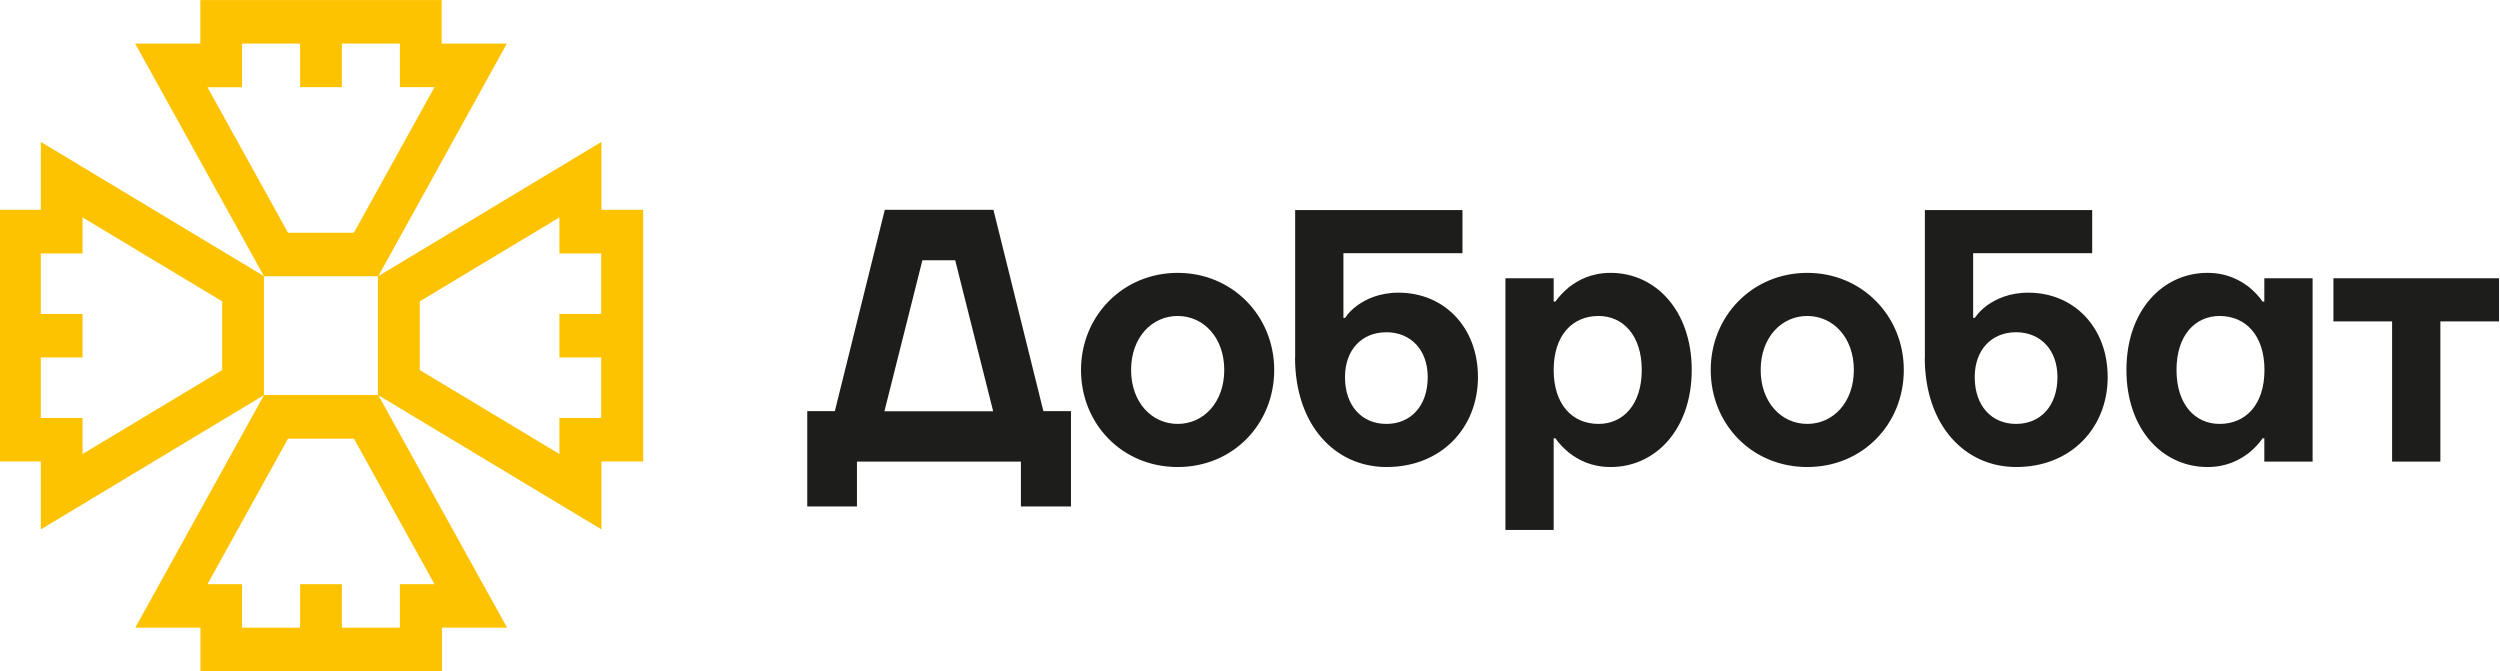 <?xml version="1.0" encoding="UTF-8"?>
<!DOCTYPE svg PUBLIC "-//W3C//DTD SVG 1.1//EN" "http://www.w3.org/Graphics/SVG/1.1/DTD/svg11.dtd">
<!-- Creator: CorelDRAW (Evaluation Version) -->
<svg xmlns="http://www.w3.org/2000/svg" xml:space="preserve" width="186.248mm" height="50mm" version="1.1" style="shape-rendering:geometricPrecision; text-rendering:geometricPrecision; image-rendering:optimizeQuality; fill-rule:evenodd; clip-rule:evenodd"
viewBox="0 0 18624.8 5000"
 xmlns:xlink="http://www.w3.org/1999/xlink"
 xmlns:xodm="http://www.corel.com/coreldraw/odm/2003">
 <defs>
  <style type="text/css">
   <![CDATA[
    .fil0 {fill:#FDC300}
    .fil1 {fill:#1D1D1B;fill-rule:nonzero}
   ]]>
  </style>
 </defs>
 <g id="Layer_x0020_1">
  <path id="Vector" class="fil0" d="M2145.62 3268.23l491.45 0 600 1083.81 -257.84 0 0 324.25 -432.3 0 0 -324.25 -311.17 0 0 324.25 -432.3 0 0 -324.25 -257.84 0 600 -1083.81zm981.92 -511.15l0 -512.12 1040.04 -625.25 0 268.69 311.13 0 0 450.52 -311.13 0 0 324.24 311.13 0 0 450.48 -311.13 0 0 268.69 -1040.04 -625.25zm-490.47 -1023.23l-491.45 0 -600 -1083.81 257.84 0 0 -325.27 432.3 0 0 324.25 311.17 0 0 -324.25 432.3 0 0 324.25 257.84 0 -600 1083.81 0 1.02zm-981.92 511.11l0 512.12 -1040.05 625.25 0 -268.69 -311.13 0 0 -450.48 311.13 0 0 -324.24 -311.13 0 0 -450.52 311.13 0 0 -268.69 1040.05 625.25zm312.11 -186.86l848.16 0 0 884.86 -849.1 0 0 -884.86 0.94 0zm0 884.86l-959.58 1733.33 485.63 0 0 324.24 1798.97 0 0 -324.24 485.63 0 -959.58 -1732.35 1662.31 1000.03 0 -506.08 311.17 0 0 -1874.72 -311.17 0 0 -506.08 -1662.31 1000.03 957.66 -1732.35 -485.63 0 0 -324.24 -1798.03 0 0 324.24 -485.63 0 959.62 1732.35 -1662.35 -1000.03 0 506.08 -311.13 0 0 1874.72 311.13 0 0 506.08 1662.35 -1000.03 0.94 -0.98z"/>
  <path id="Vector_2" class="fil1" d="M17383.76 2394.44l437.22 0 0 1044.43 359.58 0 0 -1044.43 437.1 0 0 -321.22 -1233.9 0 0 321.22zm-1168.96 361.62c0,-257.57 138.59,-402.02 320.88,-402.02 194.79,0 334.41,144.45 334.41,402.02 0,257.58 -138.6,402.03 -334.41,402.03 -182.29,0 -320.88,-144.45 -320.88,-402.03zm-373.12 0c0,442.43 269.41,723.25 603.82,723.25 144.49,0 241.39,-53.55 311.16,-107.11 38.71,-32.31 71.74,-66.63 99.82,-107.04l12.59 0 0 173.71 359.62 0 0 -1365.65 -359.62 0 0 173.74 -12.59 0c-28.08,-40.4 -61.98,-74.76 -99.82,-107.07 -69.77,-53.52 -166.67,-107.08 -311.16,-107.08 -334.41,0 -603.82,280.82 -603.82,723.25zm-2724.69 0c0,-241.39 154.09,-402.02 347,-402.02 192.9,0 346.99,160.63 346.99,402.02 0,241.4 -154.09,402.03 -346.99,402.03 -192.91,0 -347,-160.63 -347,-402.03zm-372.21 0c0,402.03 305.31,723.25 719.21,723.25 413.89,0 719.2,-321.22 719.2,-723.25 0,-402.02 -311.2,-723.25 -719.2,-723.25 -408.12,0 -719.21,321.23 -719.21,723.25zm-1169.99 0c0,-257.57 138.6,-402.02 334.42,-402.02 182.28,0 321.78,144.45 321.78,402.02 0,257.58 -138.59,402.03 -321.78,402.03 -195.82,0 -334.42,-144.45 -334.42,-402.03zm-359.58 1191.91l359.58 0 0 -682.81 12.59 0c28.12,40.41 62.1,74.73 100.8,107.04 68.83,53.56 166.71,107.11 311.21,107.11 334.41,0 603.81,-280.82 603.81,-723.25 0,-442.43 -269.4,-723.25 -603.81,-723.25 -144.5,0 -241.4,53.56 -311.21,107.08 -38.7,32.31 -71.7,66.67 -100.8,107.07l-12.59 0 0 -173.74 -359.58 0 0 1874.75zm-2788.64 -1191.91c0,-241.39 154.09,-402.02 347,-402.02 192.87,0 346.99,160.63 346.99,402.02 0,241.4 -154.12,402.03 -346.99,402.03 -192.91,0 -347,-160.63 -347,-402.03zm-373.19 0c0,402.03 306.29,723.25 720.19,723.25 413.89,0 719.2,-321.22 719.2,-723.25 0,-402.02 -311.13,-723.25 -719.2,-723.25 -408.08,0 -720.19,321.23 -720.19,723.25zm-1464.6 308.07l283.01 -1125.24 244.27 0 283.05 1125.24 -809.35 0 -0.98 0zm3431.31 -254.55c0,-204.02 126.01,-334.33 308.22,-334.33 182.17,0 308.18,131.33 308.18,334.33 0,214.15 -126.01,348.51 -308.18,348.51 -182.21,0 -308.22,-134.36 -308.22,-348.51zm-372.24 -147.48c0,506.08 298.58,817.21 681.44,817.21 411.03,0 681.41,-294.95 681.41,-669.73 0,-374.74 -254.89,-629.25 -591.3,-629.25 -143.4,0 -241.29,48.45 -306.3,93.92 -38.7,29.29 -69.8,58.58 -92.1,93.92l-12.59 0 0 -481.81 886.9 0 0 -321.22 -1246.48 0 0 1097.98 -0.98 -1.02zm5063.64 147.48c0,-204.02 126.01,-334.33 308.18,-334.33 182.21,0 308.22,131.33 308.22,334.33 0,214.15 -126.01,348.51 -308.22,348.51 -182.17,0 -308.18,-134.36 -308.18,-348.51zm-372.2 -147.48c0,506.08 297.48,817.21 681.4,817.21 410.91,0 681.38,-294.95 681.38,-669.73 0,-374.74 -254.89,-629.25 -591.27,-629.25 -143.4,0 -241.32,48.45 -306.33,93.92 -38.78,29.29 -68.79,58.58 -92.07,93.92l-12.62 0 0 -481.81 886.9 0 0 -321.22 -1246.49 0 0 1097.98 -0.9 -1.02zm-8327.23 1111.14l372.21 0 0 -334.37 1221.31 0 0 334.37 373.15 0 0 -710.13 -205.49 0 -372.2 -1499.98 -809.35 0 -372.21 1499.98 -205.49 0 0 710.13 -1.93 0z"/>
 </g>
</svg>
